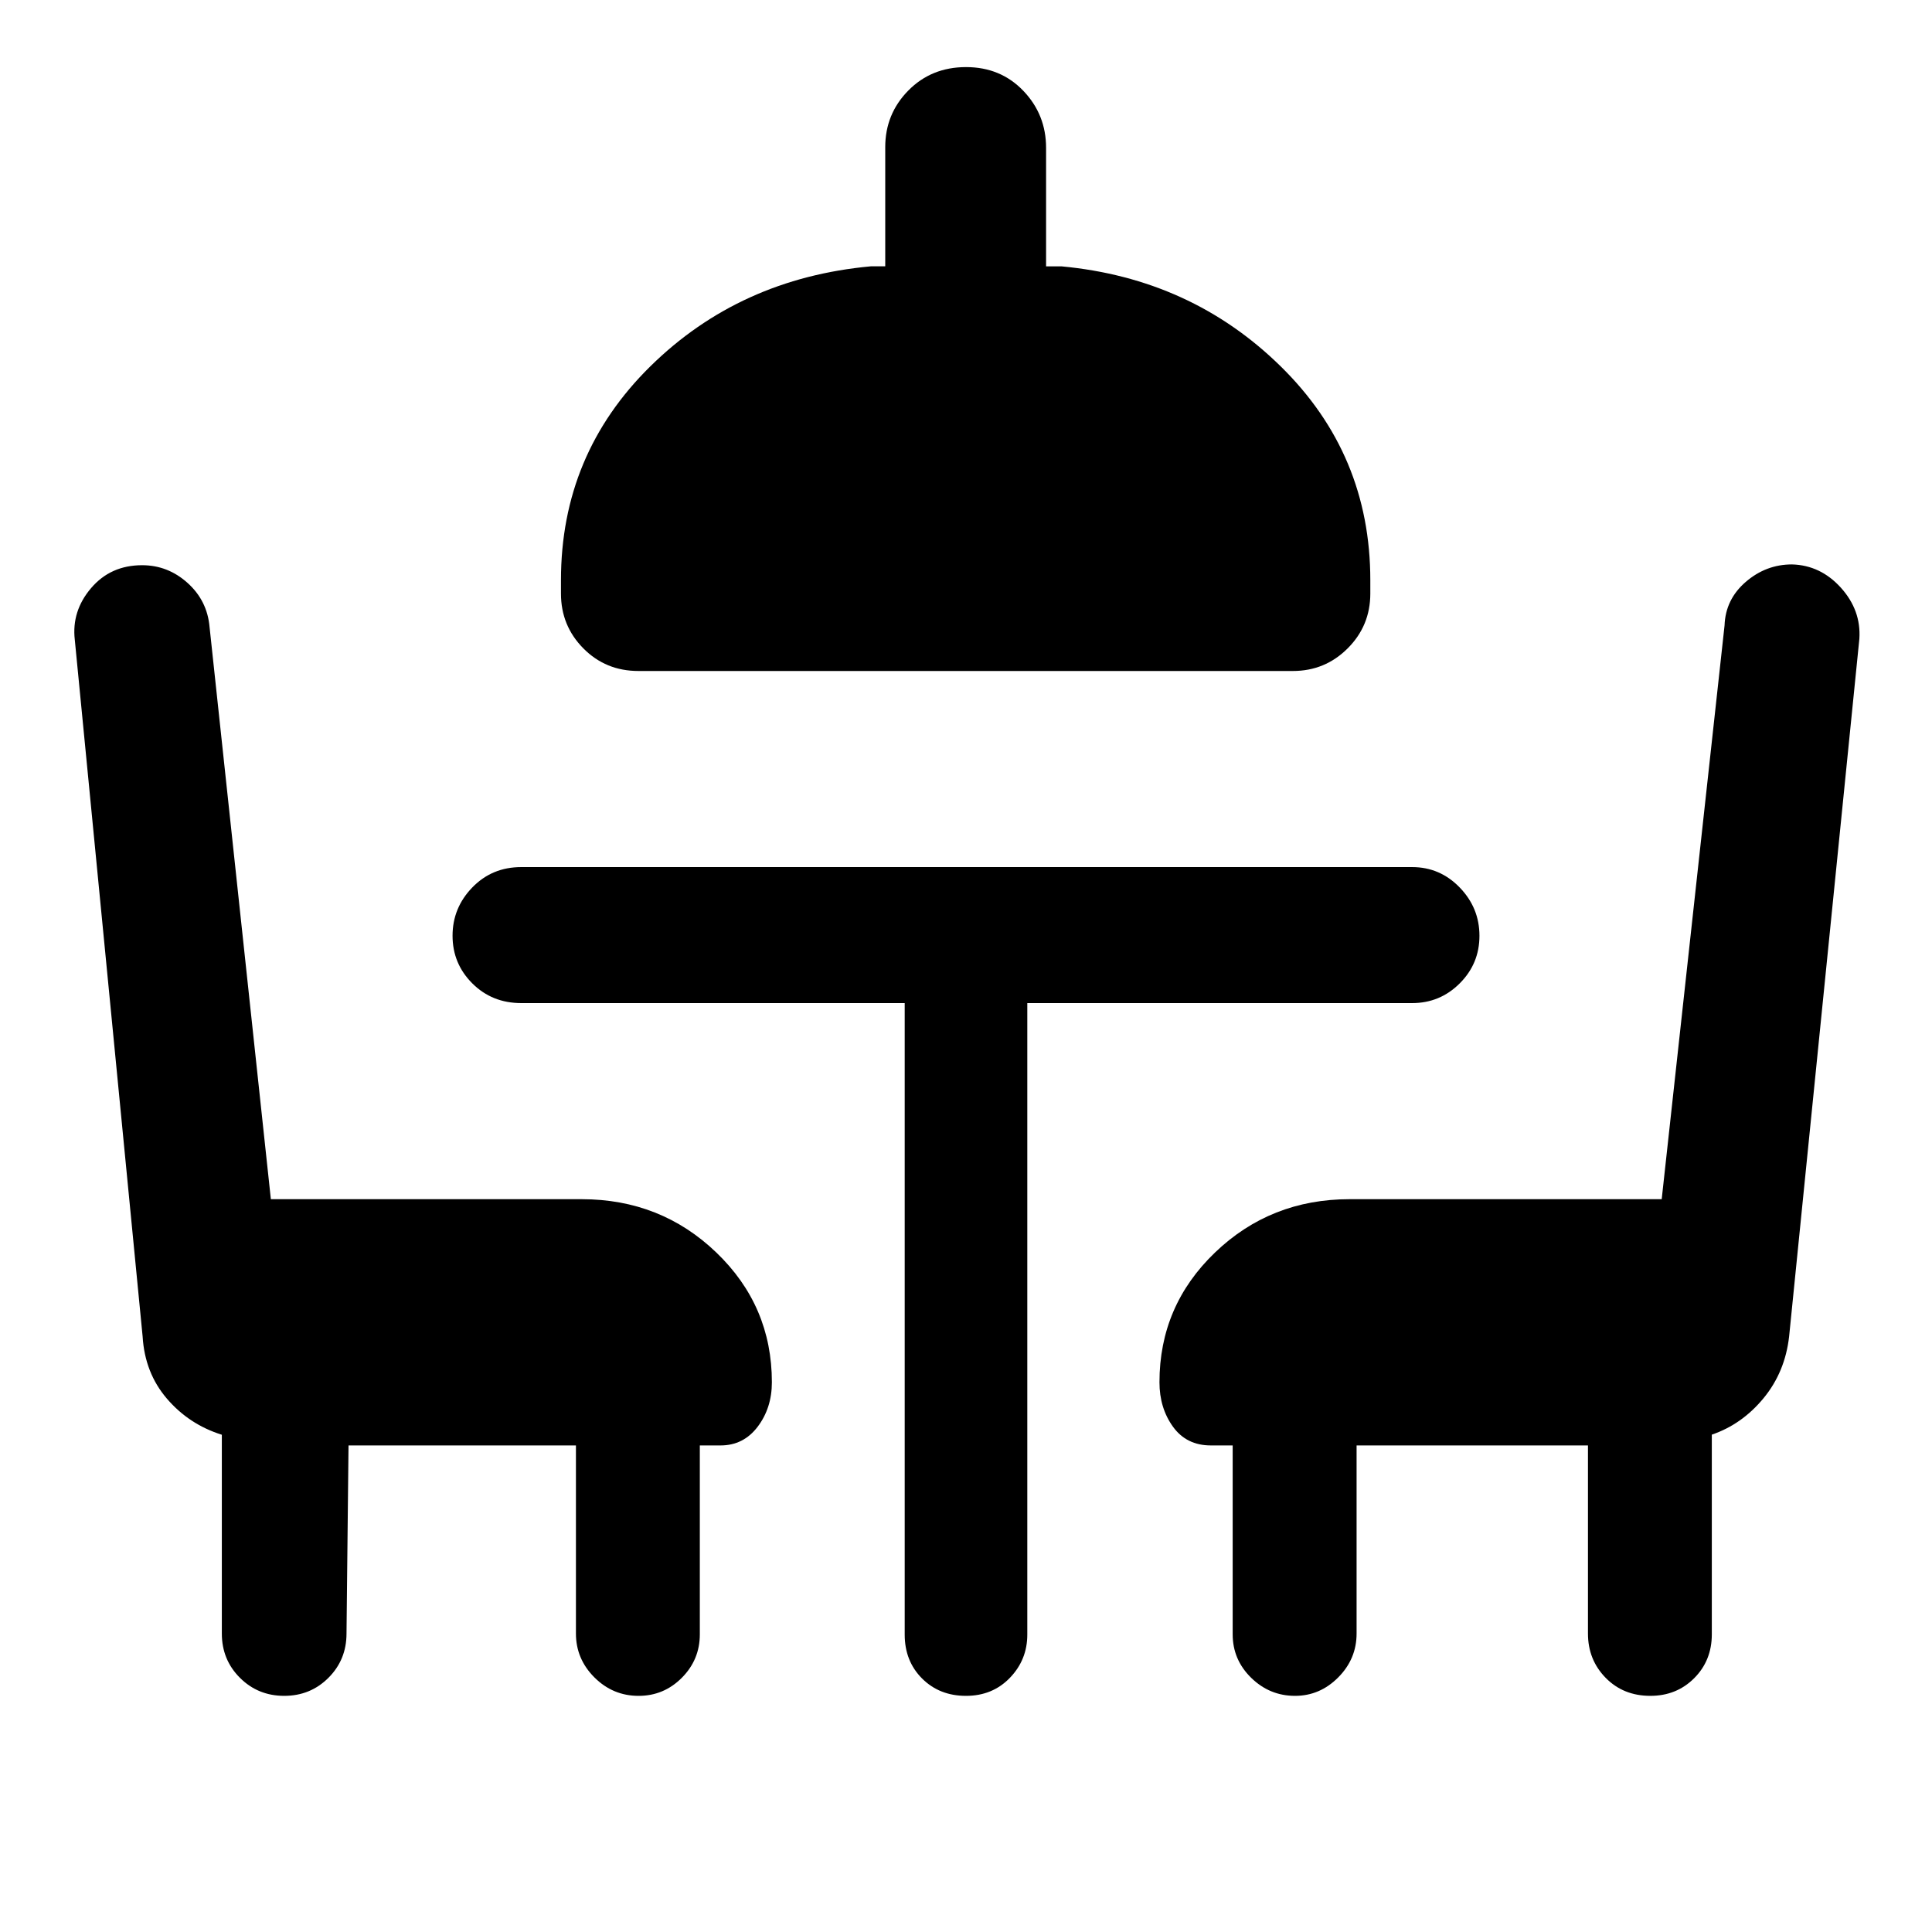 <svg xmlns="http://www.w3.org/2000/svg" height="40" viewBox="0 -960 960 960" width="40"><path d="M317.21-626.59q-16.24 0-27.35-11.24-11.12-11.24-11.12-27.22v-6.67q0-62.54 44.4-106.24 44.4-43.7 109.53-49.7h7.2v-59.21q0-16.52 11.48-28.16 11.47-11.63 28.66-11.63 17.19 0 28.49 11.8 11.29 11.8 11.29 28.32v58.88h7.59q64.47 6 108.99 49.7 44.53 43.7 44.53 106.24v6.67q0 15.98-11.25 27.22-11.24 11.24-27.21 11.24H317.21Zm132.33 165.02H259q-14.52 0-24.32-9.8-9.81-9.81-9.81-23.67 0-13.86 9.81-23.99 9.8-10.12 24.32-10.12h442.67q13.85 0 23.65 10.14 9.81 10.14 9.81 24t-9.81 23.65q-9.8 9.79-23.65 9.79H510.46v313.77q0 12.52-8.64 21.49-8.64 8.97-21.83 8.97-13.19 0-21.82-8.63-8.63-8.64-8.63-21.83v-313.77Zm-276.36 219.8-1 93.46q0 13.03-8.97 22t-21.99 8.97q-13.01 0-22-8.97t-8.99-22v-98.77q-16.28-5.1-27.28-17.92-11-12.82-12.08-30.9L37.16-642.15q-1.62-14.21 8.09-25.61 9.7-11.39 25.37-11.39 12.79 0 22.58 8.8 9.79 8.81 10.93 21.89l30.46 284.33h154.44q39.31 0 66.91 26.5 27.6 26.49 27.6 64.47 0 12.76-7.05 22.08-7.04 9.31-18.46 9.31h-10.29v93.85q0 12.61-8.94 21.6-8.95 8.98-21.48 8.98-12.78 0-21.96-9.17-9.18-9.18-9.18-21.8v-93.46h-113Zm646.86 124.43q-13.43 0-22.21-8.97-8.78-8.97-8.78-22v-93.46H674.08v93.46q0 12.62-9.12 21.8-9.11 9.17-21.47 9.17-12.62 0-21.8-8.98-9.18-8.99-9.18-21.6v-93.85h-10.87q-12.09 0-18.8-9.31-6.71-9.32-6.71-22.08 0-37.98 27.6-64.47 27.6-26.5 66.91-26.5h155.05l31.23-285.1q.45-12.92 10.52-21.62 10.07-8.69 22.99-8.69 14.21.39 24.31 11.59 10.1 11.21 9.16 25.41L889-295.9q-2 17.69-12.72 30.68-10.72 12.99-25.69 18.09v99.23q0 13.03-8.77 21.8-8.76 8.76-21.78 8.76Z"/></svg>